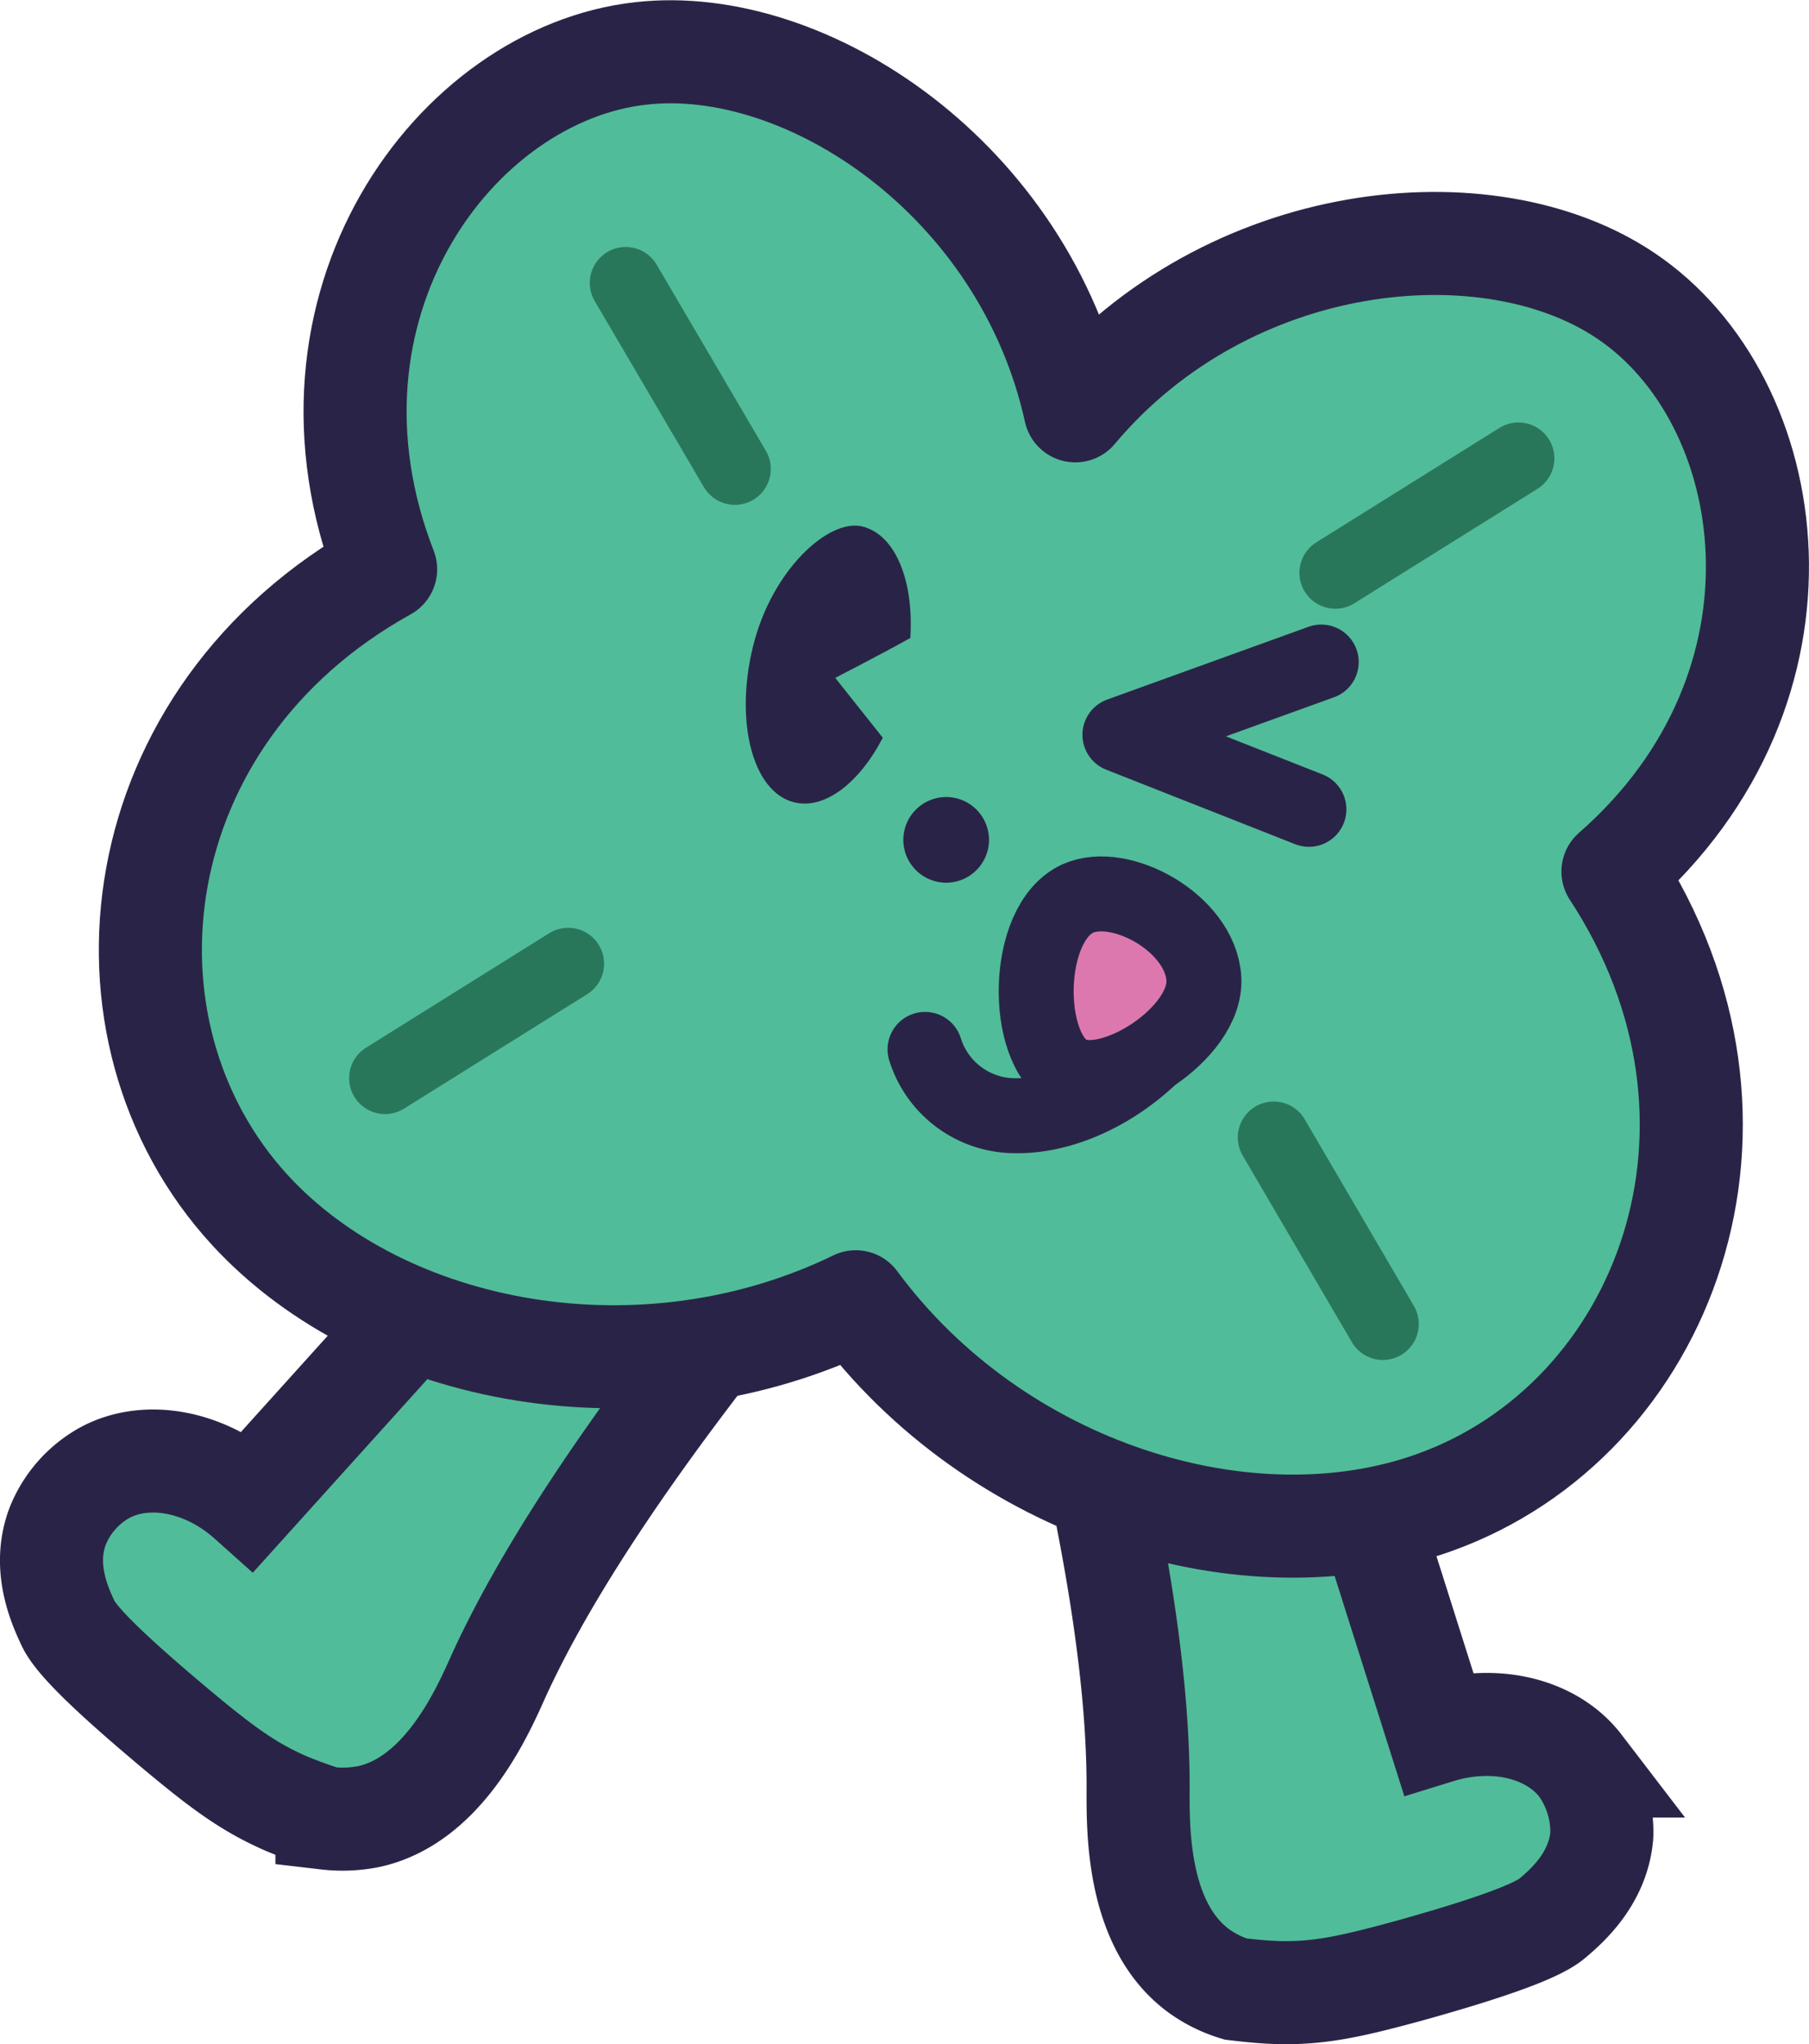 <svg id="Layer_1" data-name="Layer 1" xmlns="http://www.w3.org/2000/svg" viewBox="0 0 308.2 348.3"><title>clova</title><path d="M324.6,310.7,276,364.6c-7.5-6.7-17.4-8.5-24.5-4.7a18.1,18.1,0,0,0-8.1,9.2c-2.6,7,.4,13.5,1.8,16.5s7.4,8.8,18.5,18.1c7.9,6.6,12.4,9.9,18.9,12.7,2.7,1.1,5,1.9,6.7,2.4a22.9,22.9,0,0,0,7.2-.3c13-2.9,19.6-18.5,22.2-24.3,6.6-14.3,18.6-34.2,42-63.5l-31.8-23.3Z" transform="translate(-233.6 -109)" fill="#51bc99" stroke="#292447" stroke-miterlimit="10" stroke-width="17.56"/><path d="M456.7,334.9l21.9,69.2c9.7-3,19.4-.6,24.3,5.8a19.3,19.3,0,0,1,3.6,11.8c-.6,7.4-6,12.1-8.5,14.2s-10.4,5-24.4,8.9c-9.9,2.7-15.4,3.9-22.4,3.7-2.9-.1-5.4-.4-7.1-.6a21,21,0,0,1-6.4-3.2c-10.7-8-10.2-24.9-10.2-31.4,0-15.7-2.7-38.8-11.9-75.2l38.6-8Z" transform="translate(-233.6 -109)" fill="#51bc99" stroke="#292447" stroke-miterlimit="10" stroke-width="17.56"/><path d="M508.4,257.5c36.1-31.6,28.7-80.3,2.2-98.1-23.4-15.8-67.8-11.4-93.8,19.6-8.7-39.5-45.8-64.1-74-60.9-31.7,3.5-60.9,43.1-43.5,87.9-44.9,24.9-51.3,78.5-23.1,109.2,22.9,24.9,67,33.2,103.2,15.6,23.9,32.4,66.9,45.6,98.6,34.2C517.3,350.9,536.5,300.4,508.4,257.5Z" transform="translate(-233.6 -109)" fill="#51bc99" stroke="#292447" stroke-linecap="round" stroke-linejoin="round" stroke-width="17.56"/><polyline points="223 137.9 190.8 125.2 225.1 112.8" fill="none" stroke="#292447" stroke-linecap="round" stroke-linejoin="round" stroke-width="12.77"/><path d="M375.9,224.5s7.4-3.8,12.8-6.8c.6-9.7-2.5-17.6-8.2-19s-15.4,7.4-18.6,20.4,0,24.9,7,26.6c5.2,1.3,11.1-3.3,15.1-11Z" transform="translate(-233.6 -109)" fill="#292447"/><circle cx="161.2" cy="143.1" r="7.3" fill="#292447"/><line x1="106.6" y1="48.2" x2="125.2" y2="79.9" fill="none" stroke="#29775b" stroke-linecap="round" stroke-miterlimit="10" stroke-width="12.24"/><line x1="217" y1="193.8" x2="235.6" y2="225.6" fill="none" stroke="#29775b" stroke-linecap="round" stroke-miterlimit="10" stroke-width="12.24"/><line x1="96.8" y1="164.2" x2="65.6" y2="183.7" fill="none" stroke="#29775b" stroke-linecap="round" stroke-miterlimit="10" stroke-width="12.24"/><line x1="258.7" y1="78.1" x2="227.5" y2="97.6" fill="none" stroke="#29775b" stroke-linecap="round" stroke-miterlimit="10" stroke-width="12.24"/><path d="M391.2,287.8a16.1,16.1,0,0,0,15.6,11.3c9.9.1,21.3-6.4,28-16.1" transform="translate(-233.6 -109)" fill="none" stroke="#292447" stroke-linecap="round" stroke-linejoin="round" stroke-width="12.77"/><path d="M415.7,291.8c-7.7-4.1-7.6-25.5,1.5-29.7,7.3-3.3,20.9,4.2,21.5,13.6S422.7,295.6,415.7,291.8Z" transform="translate(-233.6 -109)" fill="#dd78af" stroke="#292447" stroke-linecap="round" stroke-linejoin="round" stroke-width="12.77"/></svg>